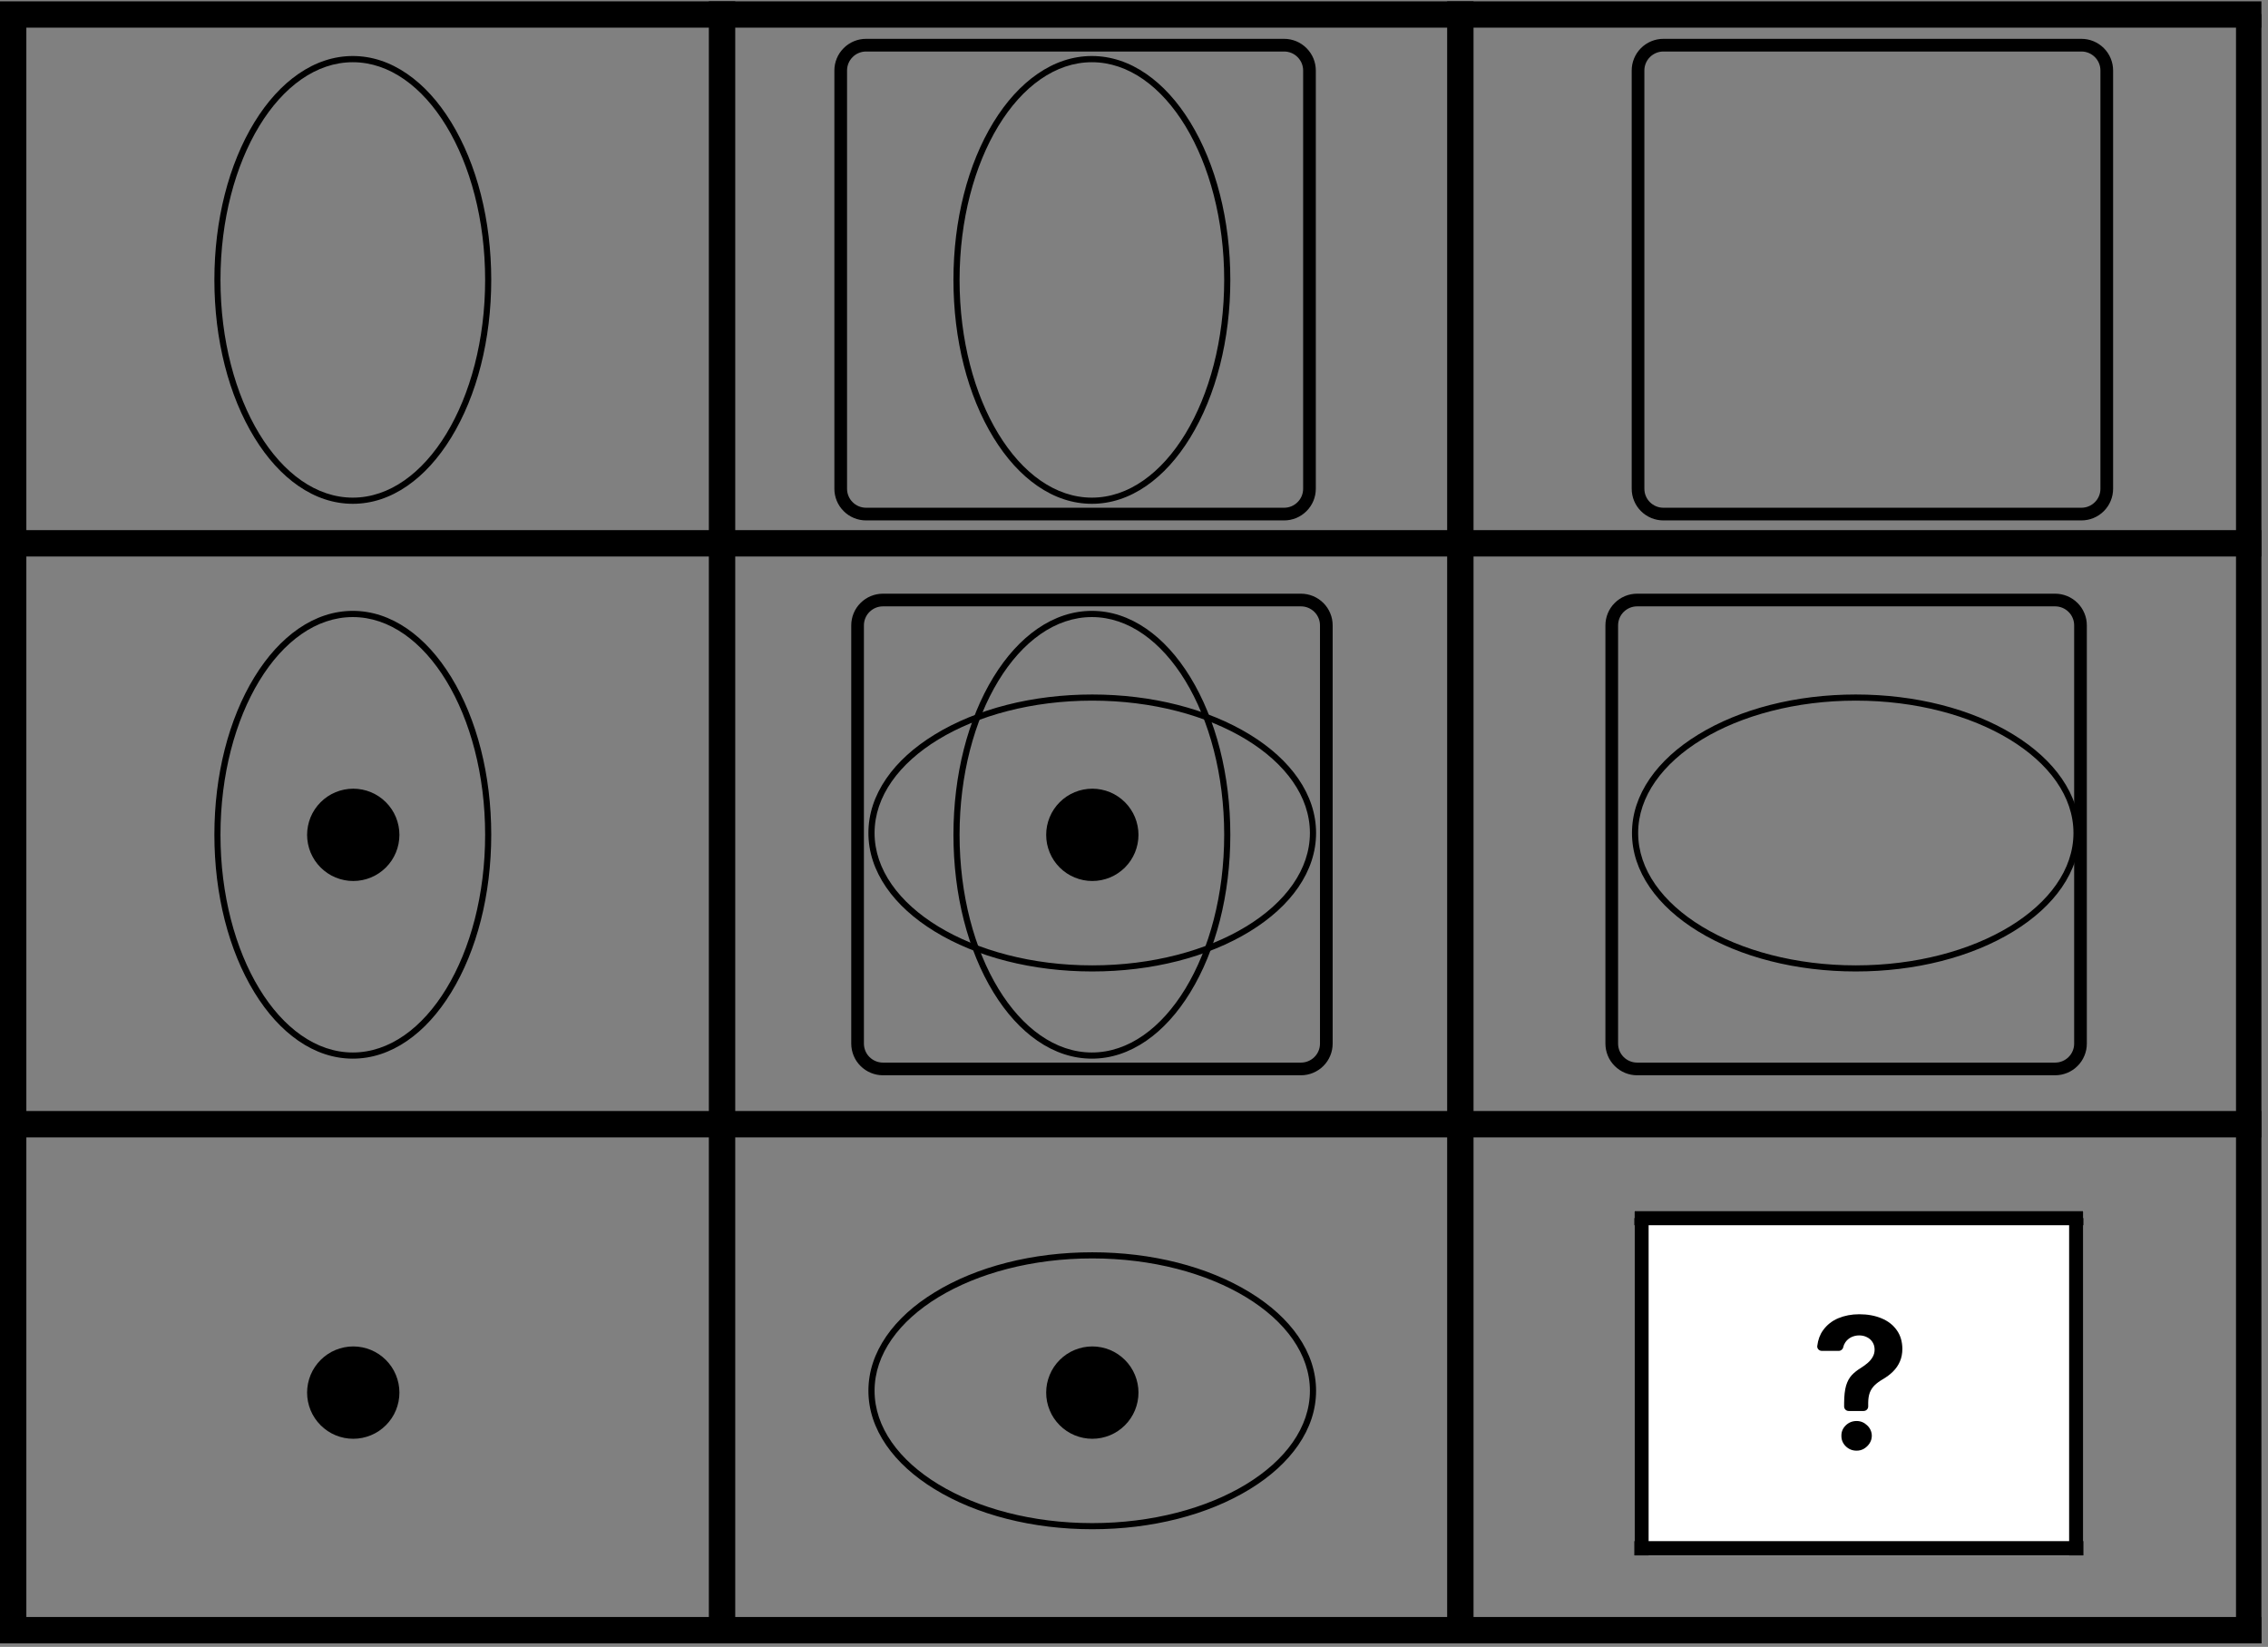 <svg xmlns="http://www.w3.org/2000/svg" xmlns:xlink="http://www.w3.org/1999/xlink" width="343" zoomAndPan="magnify" viewBox="0 0 257.25 186.75" height="249" preserveAspectRatio="xMidYMid meet" version="1.0"><rect x="0" y="0" width="257.25" height="186.75" fill="#808080" stroke="none"/><defs><clipPath id="fead0d9031"><path d="M 0 0.148 L 256.504 0.148 L 256.504 4 L 0 4 Z M 0 0.148 " clip-rule="nonzero"/></clipPath><clipPath id="27c56ef502"><path d="M 0 183 L 256.504 183 L 256.504 186.355 L 0 186.355 Z M 0 183 " clip-rule="nonzero"/></clipPath><clipPath id="7d3b9c0ea6"><path d="M 0 0.148 L 3 0.148 L 3 186.355 L 0 186.355 Z M 0 0.148 " clip-rule="nonzero"/></clipPath><clipPath id="1ceda5b739"><path d="M 253 0.148 L 256.504 0.148 L 256.504 186.355 L 253 186.355 Z M 253 0.148 " clip-rule="nonzero"/></clipPath><clipPath id="f17f21b8c4"><path d="M 0 125 L 256.504 125 L 256.504 129 L 0 129 Z M 0 125 " clip-rule="nonzero"/></clipPath><clipPath id="8207a546d5"><path d="M 0 60 L 256.504 60 L 256.504 64 L 0 64 Z M 0 60 " clip-rule="nonzero"/></clipPath><clipPath id="c718f223f1"><path d="M 80 0.148 L 84 0.148 L 84 186.355 L 80 186.355 Z M 80 0.148 " clip-rule="nonzero"/></clipPath><clipPath id="d7a165bacf"><path d="M 164 0.148 L 168 0.148 L 168 186.355 L 164 186.355 Z M 164 0.148 " clip-rule="nonzero"/></clipPath><clipPath id="6fc0aef75d"><path d="M 24.309 6.316 L 55.719 6.316 L 55.719 57.168 L 24.309 57.168 Z M 24.309 6.316 " clip-rule="nonzero"/></clipPath><clipPath id="6886ba569e"><path d="M 98.465 142.004 L 149.316 142.004 L 149.316 173.414 L 98.465 173.414 Z M 98.465 142.004 " clip-rule="nonzero"/></clipPath><clipPath id="40cf3c9d2b"><path d="M 185.074 78.758 L 235.926 78.758 L 235.926 110.168 L 185.074 110.168 Z M 185.074 78.758 " clip-rule="nonzero"/></clipPath><clipPath id="f91848d372"><path d="M 98.465 78.758 L 149.316 78.758 L 149.316 110.168 L 98.465 110.168 Z M 98.465 78.758 " clip-rule="nonzero"/></clipPath><clipPath id="5b4b271b34"><path d="M 108.141 6.316 L 139.547 6.316 L 139.547 57.168 L 108.141 57.168 Z M 108.141 6.316 " clip-rule="nonzero"/></clipPath><clipPath id="b077700ef0"><path d="M 108.141 69.234 L 139.547 69.234 L 139.547 120.086 L 108.141 120.086 Z M 108.141 69.234 " clip-rule="nonzero"/></clipPath><clipPath id="8e903baad0"><path d="M 96.551 67.32 L 151.141 67.32 L 151.141 121.914 L 96.551 121.914 Z M 96.551 67.32 " clip-rule="nonzero"/></clipPath><clipPath id="f66b5204bc"><path d="M 185.074 4.406 L 239.664 4.406 L 239.664 58.996 L 185.074 58.996 Z M 185.074 4.406 " clip-rule="nonzero"/></clipPath><clipPath id="28f004aa6c"><path d="M 94.637 4.406 L 149.227 4.406 L 149.227 58.996 L 94.637 58.996 Z M 94.637 4.406 " clip-rule="nonzero"/></clipPath><clipPath id="d08385cec7"><path d="M 182.094 67.32 L 236.684 67.32 L 236.684 121.914 L 182.094 121.914 Z M 182.094 67.32 " clip-rule="nonzero"/></clipPath><clipPath id="2805ed1ea5"><path d="M 24.309 69.234 L 55.719 69.234 L 55.719 120.086 L 24.309 120.086 Z M 24.309 69.234 " clip-rule="nonzero"/></clipPath><clipPath id="0ca88829bf"><path d="M 34.832 89.434 L 45.305 89.434 L 45.305 99.902 L 34.832 99.902 Z M 34.832 89.434 " clip-rule="nonzero"/></clipPath><clipPath id="69abf08073"><path d="M 118.664 89.434 L 129.133 89.434 L 129.133 99.902 L 118.664 99.902 Z M 118.664 89.434 " clip-rule="nonzero"/></clipPath><clipPath id="3a3055f9d0"><path d="M 118.664 152.68 L 129.133 152.68 L 129.133 163.152 L 118.664 163.152 Z M 118.664 152.68 " clip-rule="nonzero"/></clipPath><clipPath id="b03eebf980"><path d="M 34.832 152.68 L 45.305 152.68 L 45.305 163.152 L 34.832 163.152 Z M 34.832 152.68 " clip-rule="nonzero"/></clipPath><clipPath id="ff853f1167"><path d="M 185.375 137.309 L 236.309 137.309 L 236.309 176.387 L 185.375 176.387 Z M 185.375 137.309 " clip-rule="nonzero"/></clipPath><clipPath id="6407a67163"><path d="M 185.375 137.309 L 236.309 137.309 L 236.309 139 L 185.375 139 Z M 185.375 137.309 " clip-rule="nonzero"/></clipPath><clipPath id="761c9fe574"><path d="M 185.375 174.125 L 236.309 174.125 L 236.309 176.387 L 185.375 176.387 Z M 185.375 174.125 " clip-rule="nonzero"/></clipPath><clipPath id="8950306afe"><path d="M 185.375 137.309 L 187 137.309 L 187 176.387 L 185.375 176.387 Z M 185.375 137.309 " clip-rule="nonzero"/></clipPath><clipPath id="be6469a80e"><path d="M 234 137.309 L 236.309 137.309 L 236.309 176.387 L 234 176.387 Z M 234 137.309 " clip-rule="nonzero"/></clipPath><clipPath id="8bebd8648c"><path d="M 206.078 149.031 L 215.781 149.031 L 215.781 160 L 206.078 160 Z M 206.078 149.031 " clip-rule="nonzero"/></clipPath><clipPath id="5ab99dabdc"><path d="M 208.34 161 L 212.77 161 L 212.77 164.5 L 208.34 164.5 Z M 208.34 161 " clip-rule="nonzero"/></clipPath></defs><g clip-path="url(#fead0d9031)"><path stroke-linecap="butt" transform="matrix(0.748, 0, 0, 0.748, -9.091, 0.147)" fill="none" stroke-linejoin="miter" d="M 0.002 1.998 L 375.312 1.998 " stroke="#000000" stroke-width="4" stroke-opacity="1" stroke-miterlimit="4"/></g><g clip-path="url(#27c56ef502)"><path stroke-linecap="butt" transform="matrix(0.748, 0, 0, 0.748, 0, 183.363)" fill="none" stroke-linejoin="miter" d="M 0 2.001 L 375.315 2.001 " stroke="#000000" stroke-width="4" stroke-opacity="1" stroke-miterlimit="4"/></g><g clip-path="url(#7d3b9c0ea6)"><path stroke-linecap="butt" transform="matrix(0, -0.748, 0.748, 0, -0.003, 191.887)" fill="none" stroke-linejoin="miter" d="M 0.001 1.999 L 253.901 1.999 " stroke="#000000" stroke-width="4" stroke-opacity="1" stroke-miterlimit="4"/></g><g clip-path="url(#1ceda5b739)"><path stroke-linecap="butt" transform="matrix(0, -0.748, 0.748, 0, 253.622, 191.51)" fill="none" stroke-linejoin="miter" d="M -0.003 1.999 L 253.897 1.999 " stroke="#000000" stroke-width="4" stroke-opacity="1" stroke-miterlimit="4"/></g><g clip-path="url(#f17f21b8c4)"><path stroke-linecap="butt" transform="matrix(0.748, 0, 0, 0.748, -15.373, 125.982)" fill="none" stroke-linejoin="miter" d="M -0.002 1.999 L 375.313 1.999 " stroke="#000000" stroke-width="4" stroke-opacity="1" stroke-miterlimit="4"/></g><g clip-path="url(#8207a546d5)"><path stroke-linecap="butt" transform="matrix(0.748, 0, -0, 0.748, -9.226, 60.114)" fill="none" stroke-linejoin="miter" d="M -0 2 L 360.961 2 " stroke="#000000" stroke-width="4" stroke-opacity="1" stroke-miterlimit="4"/></g><g clip-path="url(#c718f223f1)"><path stroke-linecap="butt" transform="matrix(0, -0.748, 0.748, 0, 80.404, 190.014)" fill="none" stroke-linejoin="miter" d="M -0.002 1.998 L 253.898 1.998 " stroke="#000000" stroke-width="4" stroke-opacity="1" stroke-miterlimit="4"/></g><g clip-path="url(#d7a165bacf)"><path stroke-linecap="butt" transform="matrix(0, -0.748, 0.748, 0, 164.143, 188.183)" fill="none" stroke-linejoin="miter" d="M -0.001 2.002 L 253.898 2.002 " stroke="#000000" stroke-width="4" stroke-opacity="1" stroke-miterlimit="4"/></g><g clip-path="url(#6fc0aef75d)"><path fill="#000000" d="M 24.316 31.742 C 24.316 24.988 25.93 18.637 28.863 13.852 C 30.301 11.512 31.977 9.672 33.844 8.383 C 35.797 7.035 37.875 6.352 40.016 6.352 C 42.16 6.352 44.238 7.035 46.191 8.383 C 48.059 9.672 49.734 11.512 51.172 13.852 C 54.105 18.637 55.719 24.988 55.719 31.742 C 55.719 38.492 54.105 44.848 51.172 49.629 C 49.734 51.973 48.059 53.812 46.191 55.102 C 44.238 56.449 42.16 57.129 40.016 57.129 C 37.875 57.129 35.797 56.449 33.844 55.102 C 31.977 53.812 30.301 51.973 28.863 49.629 C 25.93 44.848 24.316 38.492 24.316 31.742 Z M 55.027 31.742 C 55.027 18.129 48.293 7.055 40.016 7.055 C 31.742 7.055 25.008 18.129 25.008 31.742 C 25.008 45.355 31.742 56.43 40.016 56.43 C 48.293 56.43 55.027 45.355 55.027 31.742 Z M 55.027 31.742 " fill-opacity="1" fill-rule="nonzero"/></g><g clip-path="url(#6886ba569e)"><path fill="#000000" d="M 123.887 173.41 C 117.137 173.41 110.781 171.793 106 168.859 C 103.656 167.422 101.816 165.746 100.527 163.879 C 99.184 161.926 98.5 159.852 98.5 157.707 C 98.5 155.562 99.184 153.484 100.527 151.531 C 101.816 149.664 103.656 147.988 106 146.555 C 110.781 143.617 117.137 142.004 123.887 142.004 C 130.641 142.004 136.992 143.617 141.777 146.555 C 144.121 147.988 145.961 149.664 147.25 151.531 C 148.594 153.484 149.277 155.562 149.277 157.707 C 149.277 159.852 148.594 161.926 147.25 163.879 C 145.961 165.746 144.121 167.422 141.777 168.859 C 136.992 171.793 130.641 173.41 123.887 173.41 Z M 123.887 142.699 C 110.277 142.699 99.199 149.43 99.199 157.707 C 99.199 165.98 110.277 172.715 123.887 172.715 C 137.5 172.715 148.578 165.98 148.578 157.707 C 148.578 149.43 137.5 142.699 123.887 142.699 Z M 123.887 142.699 " fill-opacity="1" fill-rule="nonzero"/></g><g clip-path="url(#40cf3c9d2b)"><path fill="#000000" d="M 210.496 110.16 C 203.746 110.16 197.391 108.547 192.609 105.613 C 190.266 104.176 188.426 102.5 187.137 100.633 C 185.793 98.68 185.109 96.602 185.109 94.457 C 185.109 92.316 185.793 90.238 187.137 88.285 C 188.426 86.418 190.266 84.742 192.609 83.305 C 197.391 80.371 203.746 78.754 210.496 78.754 C 217.25 78.754 223.602 80.371 228.387 83.305 C 230.727 84.742 232.57 86.418 233.859 88.285 C 235.203 90.238 235.887 92.316 235.887 94.457 C 235.887 96.602 235.203 98.68 233.859 100.633 C 232.57 102.5 230.727 104.176 228.387 105.613 C 223.602 108.547 217.25 110.16 210.496 110.16 Z M 210.496 79.449 C 196.887 79.449 185.809 86.184 185.809 94.457 C 185.809 102.734 196.887 109.469 210.496 109.469 C 224.109 109.469 235.184 102.734 235.184 94.457 C 235.184 86.184 224.109 79.449 210.496 79.449 Z M 210.496 79.449 " fill-opacity="1" fill-rule="nonzero"/></g><g clip-path="url(#f91848d372)"><path fill="#000000" d="M 123.887 110.16 C 117.137 110.16 110.781 108.547 106 105.613 C 103.656 104.176 101.816 102.5 100.527 100.633 C 99.184 98.68 98.5 96.602 98.5 94.457 C 98.5 92.316 99.184 90.238 100.527 88.285 C 101.816 86.418 103.656 84.742 106 83.305 C 110.781 80.371 117.137 78.754 123.887 78.754 C 130.641 78.754 136.992 80.371 141.777 83.305 C 144.121 84.742 145.961 86.418 147.25 88.285 C 148.594 90.238 149.277 92.316 149.277 94.457 C 149.277 96.602 148.594 98.68 147.25 100.633 C 145.961 102.5 144.121 104.176 141.777 105.613 C 136.992 108.547 130.641 110.16 123.887 110.16 Z M 123.887 79.449 C 110.277 79.449 99.199 86.184 99.199 94.457 C 99.199 102.734 110.277 109.469 123.887 109.469 C 137.5 109.469 148.578 102.734 148.578 94.457 C 148.578 86.184 137.5 79.449 123.887 79.449 Z M 123.887 79.449 " fill-opacity="1" fill-rule="nonzero"/></g><g clip-path="url(#5b4b271b34)"><path fill="#000000" d="M 108.145 31.742 C 108.145 24.988 109.758 18.637 112.691 13.852 C 114.129 11.512 115.805 9.672 117.672 8.383 C 119.625 7.035 121.703 6.352 123.848 6.352 C 125.992 6.352 128.066 7.035 130.02 8.383 C 131.887 9.672 133.562 11.512 135 13.852 C 137.934 18.637 139.551 24.988 139.551 31.742 C 139.551 38.492 137.934 44.848 135 49.629 C 133.562 51.973 131.887 53.812 130.02 55.102 C 128.066 56.449 125.992 57.129 123.848 57.129 C 121.703 57.129 119.625 56.449 117.672 55.102 C 115.805 53.812 114.129 51.973 112.691 49.629 C 109.758 44.848 108.145 38.492 108.145 31.742 Z M 138.855 31.742 C 138.855 18.129 132.121 7.055 123.848 7.055 C 115.57 7.055 108.84 18.129 108.84 31.742 C 108.84 45.355 115.57 56.43 123.848 56.43 C 132.121 56.43 138.855 45.355 138.855 31.742 Z M 138.855 31.742 " fill-opacity="1" fill-rule="nonzero"/></g><g clip-path="url(#b077700ef0)"><path fill="#000000" d="M 108.145 94.66 C 108.145 87.906 109.758 81.555 112.691 76.77 C 114.129 74.43 115.805 72.586 117.672 71.297 C 119.625 69.953 121.703 69.27 123.848 69.27 C 125.992 69.27 128.066 69.953 130.02 71.297 C 131.887 72.586 133.562 74.43 135 76.77 C 137.934 81.555 139.551 87.906 139.551 94.66 C 139.551 101.41 137.934 107.766 135 112.547 C 133.562 114.891 131.887 116.73 130.02 118.02 C 128.066 119.363 125.992 120.047 123.848 120.047 C 121.703 120.047 119.625 119.363 117.672 118.02 C 115.805 116.73 114.129 114.891 112.691 112.547 C 109.758 107.766 108.145 101.41 108.145 94.66 Z M 138.855 94.66 C 138.855 81.047 132.121 69.973 123.848 69.973 C 115.57 69.973 108.84 81.047 108.84 94.66 C 108.84 108.273 115.57 119.348 123.848 119.348 C 132.121 119.348 138.855 108.273 138.855 94.66 Z M 138.855 94.66 " fill-opacity="1" fill-rule="nonzero"/></g><g clip-path="url(#8e903baad0)"><path stroke-linecap="round" transform="matrix(1.437, 0, 0, 1.437, 89.368, 60.139)" fill="none" stroke-linejoin="round" d="M 40.5 5.499 L 7.499 5.499 C 7.235 5.499 6.979 5.551 6.735 5.651 C 6.49 5.755 6.272 5.899 6.085 6.086 C 5.897 6.274 5.753 6.489 5.652 6.734 C 5.552 6.978 5.5 7.234 5.5 7.5 L 5.5 40.499 C 5.5 40.766 5.552 41.021 5.652 41.266 C 5.753 41.511 5.897 41.726 6.085 41.913 C 6.272 42.101 6.49 42.245 6.735 42.348 C 6.979 42.449 7.235 42.501 7.499 42.501 L 40.5 42.501 C 40.764 42.501 41.02 42.449 41.264 42.348 C 41.509 42.245 41.727 42.101 41.914 41.913 C 42.102 41.726 42.246 41.511 42.347 41.266 C 42.45 41.021 42.499 40.766 42.499 40.499 L 42.499 7.5 C 42.499 7.234 42.45 6.978 42.347 6.734 C 42.246 6.489 42.102 6.274 41.914 6.086 C 41.727 5.899 41.509 5.755 41.264 5.651 C 41.02 5.551 40.764 5.499 40.5 5.499 Z M 40.5 5.499 " stroke="#000000" stroke-width="1" stroke-opacity="1" stroke-miterlimit="4"/></g><g clip-path="url(#f66b5204bc)"><path stroke-linecap="round" transform="matrix(1.437, 0, 0, 1.437, 177.891, -2.779)" fill="none" stroke-linejoin="round" d="M 40.501 5.499 L 7.499 5.499 C 7.236 5.499 6.98 5.55 6.735 5.651 C 6.491 5.754 6.273 5.899 6.085 6.086 C 5.898 6.274 5.754 6.489 5.653 6.733 C 5.55 6.981 5.501 7.234 5.501 7.5 L 5.501 40.499 C 5.501 40.765 5.55 41.021 5.653 41.266 C 5.754 41.51 5.898 41.728 6.085 41.913 C 6.273 42.1 6.491 42.247 6.735 42.348 C 6.98 42.449 7.236 42.5 7.499 42.5 L 40.501 42.5 C 40.765 42.5 41.02 42.449 41.265 42.348 C 41.51 42.247 41.727 42.1 41.915 41.913 C 42.102 41.728 42.247 41.51 42.347 41.266 C 42.45 41.021 42.499 40.765 42.499 40.499 L 42.499 7.5 C 42.499 7.234 42.45 6.981 42.347 6.733 C 42.247 6.489 42.102 6.274 41.915 6.086 C 41.727 5.899 41.51 5.754 41.265 5.651 C 41.02 5.55 40.765 5.499 40.501 5.499 Z M 40.501 5.499 " stroke="#000000" stroke-width="1" stroke-opacity="1" stroke-miterlimit="4"/></g><g clip-path="url(#28f004aa6c)"><path stroke-linecap="round" transform="matrix(1.437, 0, 0, 1.437, 87.455, -2.779)" fill="none" stroke-linejoin="round" d="M 40.5 5.499 L 7.501 5.499 C 7.235 5.499 6.979 5.55 6.734 5.651 C 6.489 5.754 6.272 5.899 6.087 6.086 C 5.899 6.274 5.753 6.489 5.652 6.733 C 5.551 6.981 5.5 7.234 5.5 7.5 L 5.5 40.499 C 5.5 40.765 5.551 41.021 5.652 41.266 C 5.753 41.51 5.899 41.728 6.087 41.913 C 6.272 42.1 6.489 42.247 6.734 42.348 C 6.979 42.449 7.235 42.5 7.501 42.5 L 40.5 42.5 C 40.766 42.5 41.019 42.449 41.267 42.348 C 41.511 42.247 41.726 42.1 41.914 41.913 C 42.101 41.728 42.246 41.51 42.349 41.266 C 42.449 41.021 42.501 40.765 42.501 40.499 L 42.501 7.5 C 42.501 7.234 42.449 6.981 42.349 6.733 C 42.246 6.489 42.101 6.274 41.914 6.086 C 41.726 5.899 41.511 5.754 41.267 5.651 C 41.019 5.55 40.766 5.499 40.5 5.499 Z M 40.5 5.499 " stroke="#000000" stroke-width="1" stroke-opacity="1" stroke-miterlimit="4"/></g><g clip-path="url(#d08385cec7)"><path stroke-linecap="round" transform="matrix(1.437, 0, 0, 1.437, 174.911, 60.139)" fill="none" stroke-linejoin="round" d="M 40.5 5.499 L 7.501 5.499 C 7.235 5.499 6.979 5.551 6.735 5.651 C 6.49 5.755 6.272 5.899 6.085 6.086 C 5.897 6.274 5.753 6.489 5.652 6.734 C 5.552 6.978 5.5 7.234 5.5 7.5 L 5.5 40.499 C 5.5 40.766 5.552 41.021 5.652 41.266 C 5.753 41.511 5.897 41.726 6.085 41.913 C 6.272 42.101 6.49 42.245 6.735 42.348 C 6.979 42.449 7.235 42.501 7.501 42.501 L 40.5 42.501 C 40.764 42.501 41.02 42.449 41.264 42.348 C 41.512 42.245 41.727 42.101 41.914 41.913 C 42.102 41.726 42.246 41.511 42.346 41.266 C 42.45 41.021 42.499 40.766 42.499 40.499 L 42.499 7.5 C 42.499 7.234 42.45 6.978 42.346 6.734 C 42.246 6.489 42.102 6.274 41.914 6.086 C 41.727 5.899 41.512 5.755 41.264 5.651 C 41.02 5.551 40.764 5.499 40.5 5.499 Z M 40.5 5.499 " stroke="#000000" stroke-width="1" stroke-opacity="1" stroke-miterlimit="4"/></g><g clip-path="url(#2805ed1ea5)"><path fill="#000000" d="M 24.316 94.66 C 24.316 87.906 25.93 81.555 28.863 76.77 C 30.301 74.43 31.977 72.586 33.844 71.297 C 35.797 69.953 37.875 69.27 40.016 69.27 C 42.16 69.27 44.238 69.953 46.191 71.297 C 48.059 72.586 49.734 74.43 51.172 76.77 C 54.105 81.555 55.719 87.906 55.719 94.66 C 55.719 101.41 54.105 107.766 51.172 112.547 C 49.734 114.891 48.059 116.73 46.191 118.02 C 44.238 119.363 42.16 120.047 40.016 120.047 C 37.875 120.047 35.797 119.363 33.844 118.02 C 31.977 116.73 30.301 114.891 28.863 112.547 C 25.93 107.766 24.316 101.41 24.316 94.66 Z M 55.027 94.66 C 55.027 81.047 48.293 69.973 40.016 69.973 C 31.742 69.973 25.008 81.047 25.008 94.66 C 25.008 108.273 31.742 119.348 40.016 119.348 C 48.293 119.348 55.027 108.273 55.027 94.66 Z M 55.027 94.66 " fill-opacity="1" fill-rule="nonzero"/></g><g clip-path="url(#0ca88829bf)"><path fill="#000000" d="M 45.305 94.668 C 45.305 95.012 45.27 95.352 45.203 95.691 C 45.137 96.027 45.035 96.355 44.906 96.672 C 44.773 96.988 44.613 97.289 44.422 97.578 C 44.23 97.863 44.012 98.125 43.77 98.371 C 43.527 98.613 43.262 98.828 42.977 99.02 C 42.691 99.211 42.391 99.375 42.07 99.504 C 41.754 99.637 41.426 99.734 41.09 99.801 C 40.754 99.871 40.41 99.902 40.066 99.902 C 39.723 99.902 39.383 99.871 39.047 99.801 C 38.711 99.734 38.383 99.637 38.066 99.504 C 37.746 99.375 37.445 99.211 37.16 99.02 C 36.875 98.828 36.609 98.613 36.367 98.371 C 36.125 98.125 35.906 97.863 35.715 97.578 C 35.523 97.289 35.363 96.988 35.23 96.672 C 35.102 96.355 35 96.027 34.934 95.691 C 34.867 95.352 34.832 95.012 34.832 94.668 C 34.832 94.324 34.867 93.984 34.934 93.648 C 35 93.309 35.102 92.984 35.23 92.664 C 35.363 92.348 35.523 92.047 35.715 91.762 C 35.906 91.473 36.125 91.211 36.367 90.969 C 36.609 90.723 36.875 90.508 37.16 90.316 C 37.445 90.125 37.746 89.965 38.066 89.832 C 38.383 89.699 38.711 89.602 39.047 89.535 C 39.383 89.469 39.723 89.434 40.066 89.434 C 40.41 89.434 40.754 89.469 41.09 89.535 C 41.426 89.602 41.754 89.699 42.07 89.832 C 42.391 89.965 42.691 90.125 42.977 90.316 C 43.262 90.508 43.527 90.723 43.77 90.969 C 44.012 91.211 44.23 91.473 44.422 91.762 C 44.613 92.047 44.773 92.348 44.906 92.664 C 45.035 92.984 45.137 93.309 45.203 93.648 C 45.27 93.984 45.305 94.324 45.305 94.668 Z M 45.305 94.668 " fill-opacity="1" fill-rule="nonzero"/></g><g clip-path="url(#69abf08073)"><path fill="#000000" d="M 129.133 94.668 C 129.133 95.012 129.098 95.352 129.031 95.691 C 128.965 96.027 128.863 96.355 128.734 96.672 C 128.602 96.988 128.441 97.289 128.25 97.578 C 128.059 97.863 127.844 98.125 127.598 98.371 C 127.355 98.613 127.09 98.828 126.805 99.02 C 126.52 99.211 126.219 99.375 125.902 99.504 C 125.582 99.637 125.254 99.734 124.918 99.801 C 124.582 99.871 124.242 99.902 123.898 99.902 C 123.555 99.902 123.215 99.871 122.875 99.801 C 122.539 99.734 122.211 99.637 121.895 99.504 C 121.578 99.375 121.273 99.211 120.988 99.02 C 120.703 98.828 120.438 98.613 120.195 98.371 C 119.953 98.125 119.734 97.863 119.543 97.578 C 119.355 97.289 119.191 96.988 119.062 96.672 C 118.93 96.355 118.832 96.027 118.762 95.691 C 118.695 95.352 118.664 95.012 118.664 94.668 C 118.664 94.324 118.695 93.984 118.762 93.648 C 118.832 93.309 118.93 92.984 119.062 92.664 C 119.191 92.348 119.355 92.047 119.543 91.762 C 119.734 91.473 119.953 91.211 120.195 90.969 C 120.438 90.723 120.703 90.508 120.988 90.316 C 121.273 90.125 121.578 89.965 121.895 89.832 C 122.211 89.699 122.539 89.602 122.875 89.535 C 123.215 89.469 123.555 89.434 123.898 89.434 C 124.242 89.434 124.582 89.469 124.918 89.535 C 125.254 89.602 125.582 89.699 125.902 89.832 C 126.219 89.965 126.52 90.125 126.805 90.316 C 127.09 90.508 127.355 90.723 127.598 90.969 C 127.844 91.211 128.059 91.473 128.25 91.762 C 128.441 92.047 128.602 92.348 128.734 92.664 C 128.863 92.984 128.965 93.309 129.031 93.648 C 129.098 93.984 129.133 94.324 129.133 94.668 Z M 129.133 94.668 " fill-opacity="1" fill-rule="nonzero"/></g><g clip-path="url(#3a3055f9d0)"><path fill="#000000" d="M 129.133 157.914 C 129.133 158.258 129.098 158.602 129.031 158.938 C 128.965 159.273 128.863 159.602 128.734 159.918 C 128.602 160.238 128.441 160.539 128.25 160.824 C 128.059 161.109 127.844 161.375 127.598 161.617 C 127.355 161.859 127.09 162.078 126.805 162.27 C 126.52 162.461 126.219 162.621 125.902 162.754 C 125.582 162.883 125.254 162.984 124.918 163.051 C 124.582 163.117 124.242 163.152 123.898 163.152 C 123.555 163.152 123.215 163.117 122.875 163.051 C 122.539 162.984 122.211 162.883 121.895 162.754 C 121.578 162.621 121.273 162.461 120.988 162.27 C 120.703 162.078 120.438 161.859 120.195 161.617 C 119.953 161.375 119.734 161.109 119.543 160.824 C 119.355 160.539 119.191 160.238 119.062 159.918 C 118.93 159.602 118.832 159.273 118.762 158.938 C 118.695 158.602 118.664 158.258 118.664 157.914 C 118.664 157.57 118.695 157.23 118.762 156.895 C 118.832 156.559 118.93 156.23 119.062 155.914 C 119.191 155.594 119.355 155.293 119.543 155.008 C 119.734 154.723 119.953 154.457 120.195 154.215 C 120.438 153.973 120.703 153.754 120.988 153.562 C 121.273 153.371 121.578 153.211 121.895 153.078 C 122.211 152.949 122.539 152.848 122.875 152.781 C 123.215 152.715 123.555 152.68 123.898 152.68 C 124.242 152.68 124.582 152.715 124.918 152.781 C 125.254 152.848 125.582 152.949 125.902 153.078 C 126.219 153.211 126.52 153.371 126.805 153.562 C 127.09 153.754 127.355 153.973 127.598 154.215 C 127.844 154.457 128.059 154.723 128.25 155.008 C 128.441 155.293 128.602 155.594 128.734 155.914 C 128.863 156.23 128.965 156.559 129.031 156.895 C 129.098 157.23 129.133 157.57 129.133 157.914 Z M 129.133 157.914 " fill-opacity="1" fill-rule="nonzero"/></g><g clip-path="url(#b03eebf980)"><path fill="#000000" d="M 45.305 157.914 C 45.305 158.258 45.27 158.602 45.203 158.938 C 45.137 159.273 45.035 159.602 44.906 159.918 C 44.773 160.238 44.613 160.539 44.422 160.824 C 44.23 161.109 44.012 161.375 43.77 161.617 C 43.527 161.859 43.262 162.078 42.977 162.27 C 42.691 162.461 42.391 162.621 42.07 162.754 C 41.754 162.883 41.426 162.984 41.09 163.051 C 40.754 163.117 40.41 163.152 40.066 163.152 C 39.723 163.152 39.383 163.117 39.047 163.051 C 38.711 162.984 38.383 162.883 38.066 162.754 C 37.746 162.621 37.445 162.461 37.16 162.27 C 36.875 162.078 36.609 161.859 36.367 161.617 C 36.125 161.375 35.906 161.109 35.715 160.824 C 35.523 160.539 35.363 160.238 35.23 159.918 C 35.102 159.602 35 159.273 34.934 158.938 C 34.867 158.602 34.832 158.258 34.832 157.914 C 34.832 157.57 34.867 157.23 34.934 156.895 C 35 156.559 35.102 156.23 35.23 155.914 C 35.363 155.594 35.523 155.293 35.715 155.008 C 35.906 154.723 36.125 154.457 36.367 154.215 C 36.609 153.973 36.875 153.754 37.16 153.562 C 37.445 153.371 37.746 153.211 38.066 153.078 C 38.383 152.949 38.711 152.848 39.047 152.781 C 39.383 152.715 39.723 152.68 40.066 152.68 C 40.41 152.68 40.754 152.715 41.09 152.781 C 41.426 152.848 41.754 152.949 42.07 153.078 C 42.391 153.211 42.691 153.371 42.977 153.562 C 43.262 153.754 43.527 153.973 43.77 154.215 C 44.012 154.457 44.23 154.723 44.422 155.008 C 44.613 155.293 44.773 155.594 44.906 155.914 C 45.035 156.23 45.137 156.559 45.203 156.895 C 45.27 157.23 45.305 157.57 45.305 157.914 Z M 45.305 157.914 " fill-opacity="1" fill-rule="nonzero"/></g><g clip-path="url(#ff853f1167)"><path fill="#ffffff" d="M 185.375 137.309 L 236.309 137.309 L 236.309 176.387 L 185.375 176.387 Z M 185.375 137.309 " fill-opacity="1" fill-rule="nonzero"/><path fill="#ffffff" d="M 185.375 137.309 L 236.309 137.309 L 236.309 176.387 L 185.375 176.387 Z M 185.375 137.309 " fill-opacity="1" fill-rule="nonzero"/></g><g clip-path="url(#6407a67163)"><path stroke-linecap="butt" transform="matrix(0.808, 0, 0, 0.814, 180.879, 137.308)" fill="none" stroke-linejoin="miter" d="M -0.001 1.003 L 74.123 1.003 " stroke="#000000" stroke-width="2" stroke-opacity="1" stroke-miterlimit="4"/></g><g clip-path="url(#761c9fe574)"><path stroke-linecap="butt" transform="matrix(0.808, 0, 0, 0.814, 183.952, 174.758)" fill="none" stroke-linejoin="miter" d="M 0.002 0.997 L 74.126 0.997 " stroke="#000000" stroke-width="2" stroke-opacity="1" stroke-miterlimit="4"/></g><g clip-path="url(#8950306afe)"><path stroke-linecap="butt" transform="matrix(0, 0.814, -0.808, 0, 186.994, 138.123)" fill="none" stroke-linejoin="miter" d="M 0.003 0.997 L 48.003 0.997 " stroke="#000000" stroke-width="2" stroke-opacity="1" stroke-miterlimit="4"/></g><g clip-path="url(#be6469a80e)"><path stroke-linecap="butt" transform="matrix(0, 0.814, -0.808, 0, 236.309, 138.123)" fill="none" stroke-linejoin="miter" d="M 0.003 1.001 L 48.003 1.001 " stroke="#000000" stroke-width="2" stroke-opacity="1" stroke-miterlimit="4"/></g><g clip-path="url(#8bebd8648c)"><path fill="#000000" d="M 215.137 150.828 C 214.723 150.242 214.148 149.797 213.41 149.492 C 212.684 149.188 211.84 149.031 210.883 149.031 C 210.016 149.031 209.223 149.184 208.504 149.484 C 207.789 149.785 207.211 150.246 206.773 150.859 C 206.426 151.34 206.211 151.93 206.125 152.621 C 206.086 152.918 206.328 153.184 206.637 153.184 L 208.559 153.184 C 208.805 153.184 209.016 153.016 209.066 152.781 C 209.113 152.57 209.195 152.383 209.305 152.223 C 209.48 151.961 209.711 151.766 209.988 151.629 C 210.266 151.5 210.559 151.43 210.871 151.43 C 211.195 151.43 211.484 151.492 211.754 151.629 C 212.02 151.754 212.23 151.945 212.391 152.191 C 212.547 152.434 212.629 152.719 212.629 153.039 C 212.629 153.348 212.555 153.625 212.414 153.867 C 212.277 154.113 212.09 154.34 211.859 154.539 C 211.621 154.746 211.359 154.938 211.062 155.125 C 210.664 155.367 210.32 155.637 210.039 155.938 C 209.758 156.238 209.547 156.633 209.395 157.121 C 209.254 157.613 209.176 158.262 209.172 159.082 L 209.172 159.492 C 209.172 159.77 209.402 160 209.688 160 L 211.383 160 C 211.668 160 211.902 159.773 211.902 159.492 L 211.902 159.082 C 211.906 158.625 211.965 158.234 212.082 157.922 C 212.199 157.613 212.383 157.332 212.621 157.094 C 212.863 156.855 213.172 156.629 213.551 156.406 C 214.004 156.141 214.395 155.848 214.723 155.52 C 215.051 155.195 215.312 154.82 215.496 154.391 C 215.684 153.969 215.777 153.48 215.777 152.934 C 215.766 152.109 215.555 151.406 215.137 150.828 Z M 215.137 150.828 " fill-opacity="1" fill-rule="nonzero"/></g><g clip-path="url(#5ab99dabdc)"><path fill="#000000" d="M 210.59 161.137 C 210.109 161.137 209.699 161.301 209.359 161.629 C 209.023 161.957 208.855 162.355 208.863 162.812 C 208.855 163.273 209.023 163.676 209.359 164.004 C 209.699 164.336 210.109 164.5 210.59 164.5 C 210.891 164.5 211.18 164.426 211.434 164.273 C 211.691 164.113 211.902 163.914 212.066 163.656 C 212.227 163.398 212.309 163.121 212.312 162.812 C 212.305 162.352 212.129 161.957 211.785 161.629 C 211.441 161.301 211.043 161.137 210.59 161.137 Z M 210.59 161.137 " fill-opacity="1" fill-rule="nonzero"/></g></svg>